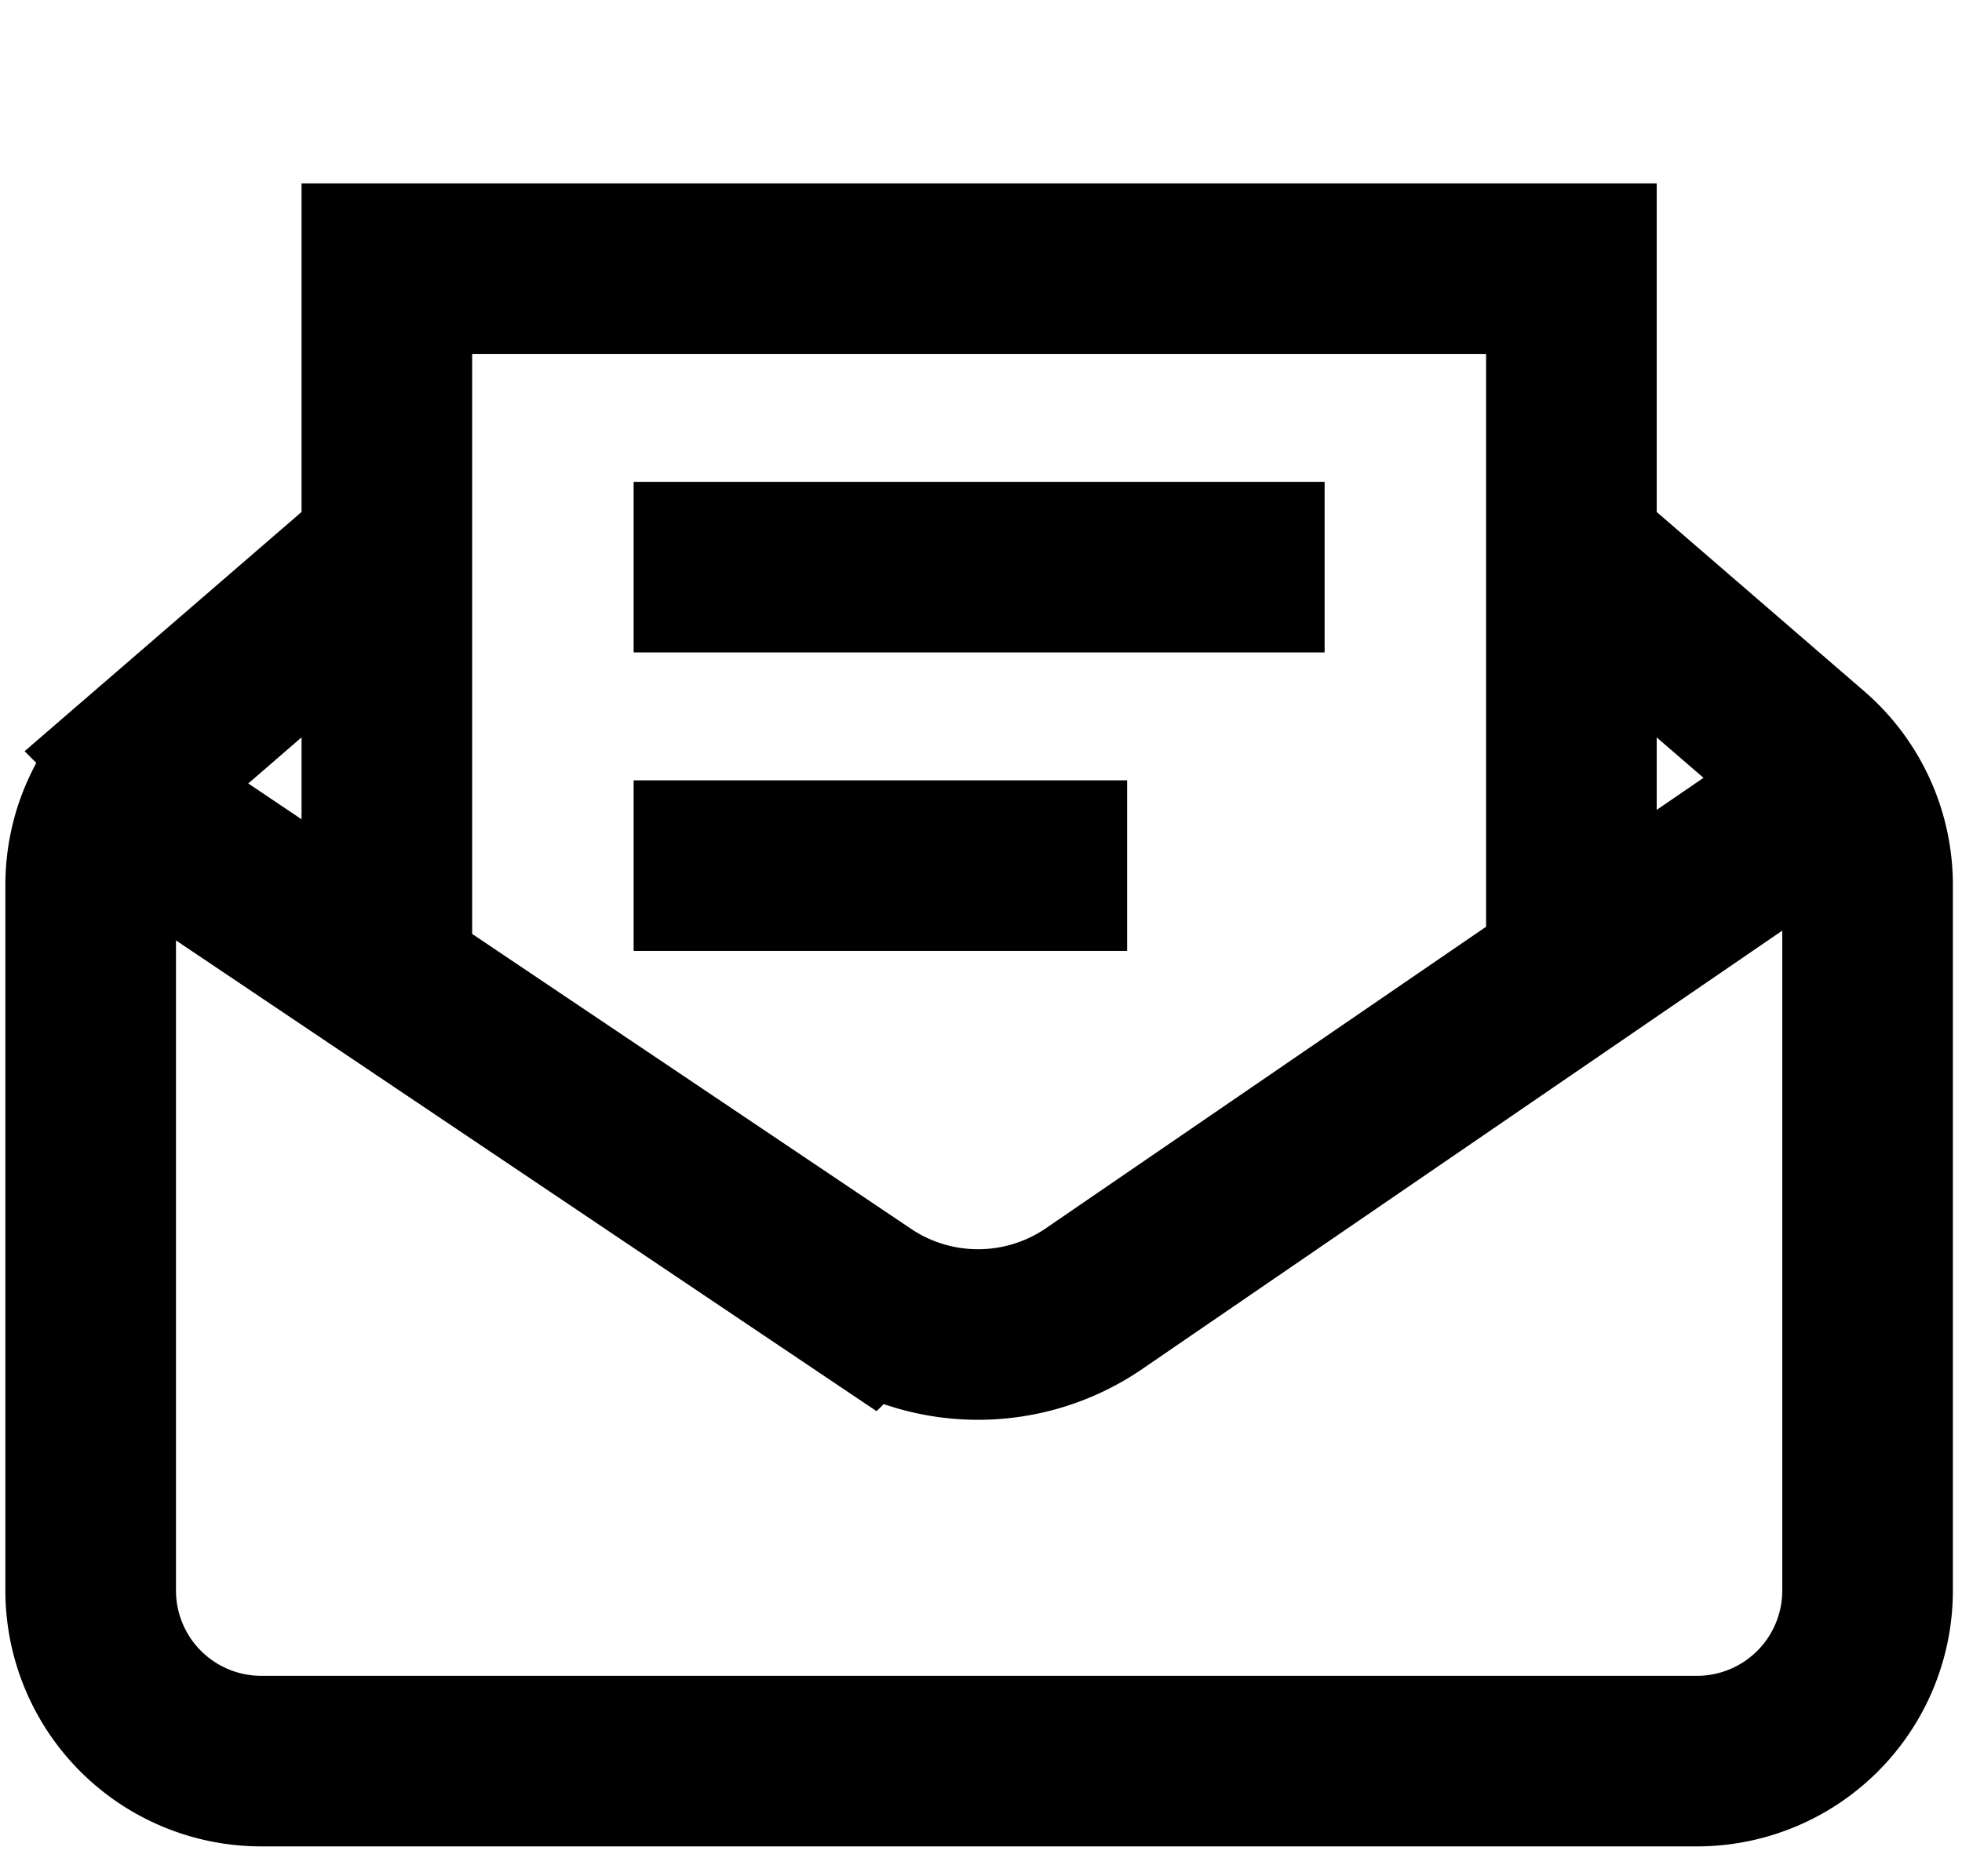 <svg xmlns="http://www.w3.org/2000/svg" width="23" height="22" fill="none"><path stroke="#000" stroke-width="2" d="m4.316 6.65-2.56 2.212a2 2 0 0 0-.693 1.514v8.274a2 2 0 0 0 2 2h16.83a2 2 0 0 0 2-2v-8.274a2 2 0 0 0-.693-1.514l-2.685-2.32"/><path stroke="#000" stroke-width="2" d="M18.421 11.15v-8H4.535v8.5M7.428 6.65h8.1M7.428 10.15h5.785"/><path stroke="#000" stroke-width="2" d="m1.063 9.15 9.088 6.108a2.41 2.41 0 0 0 2.644-.01l9.01-6.173"/></svg>